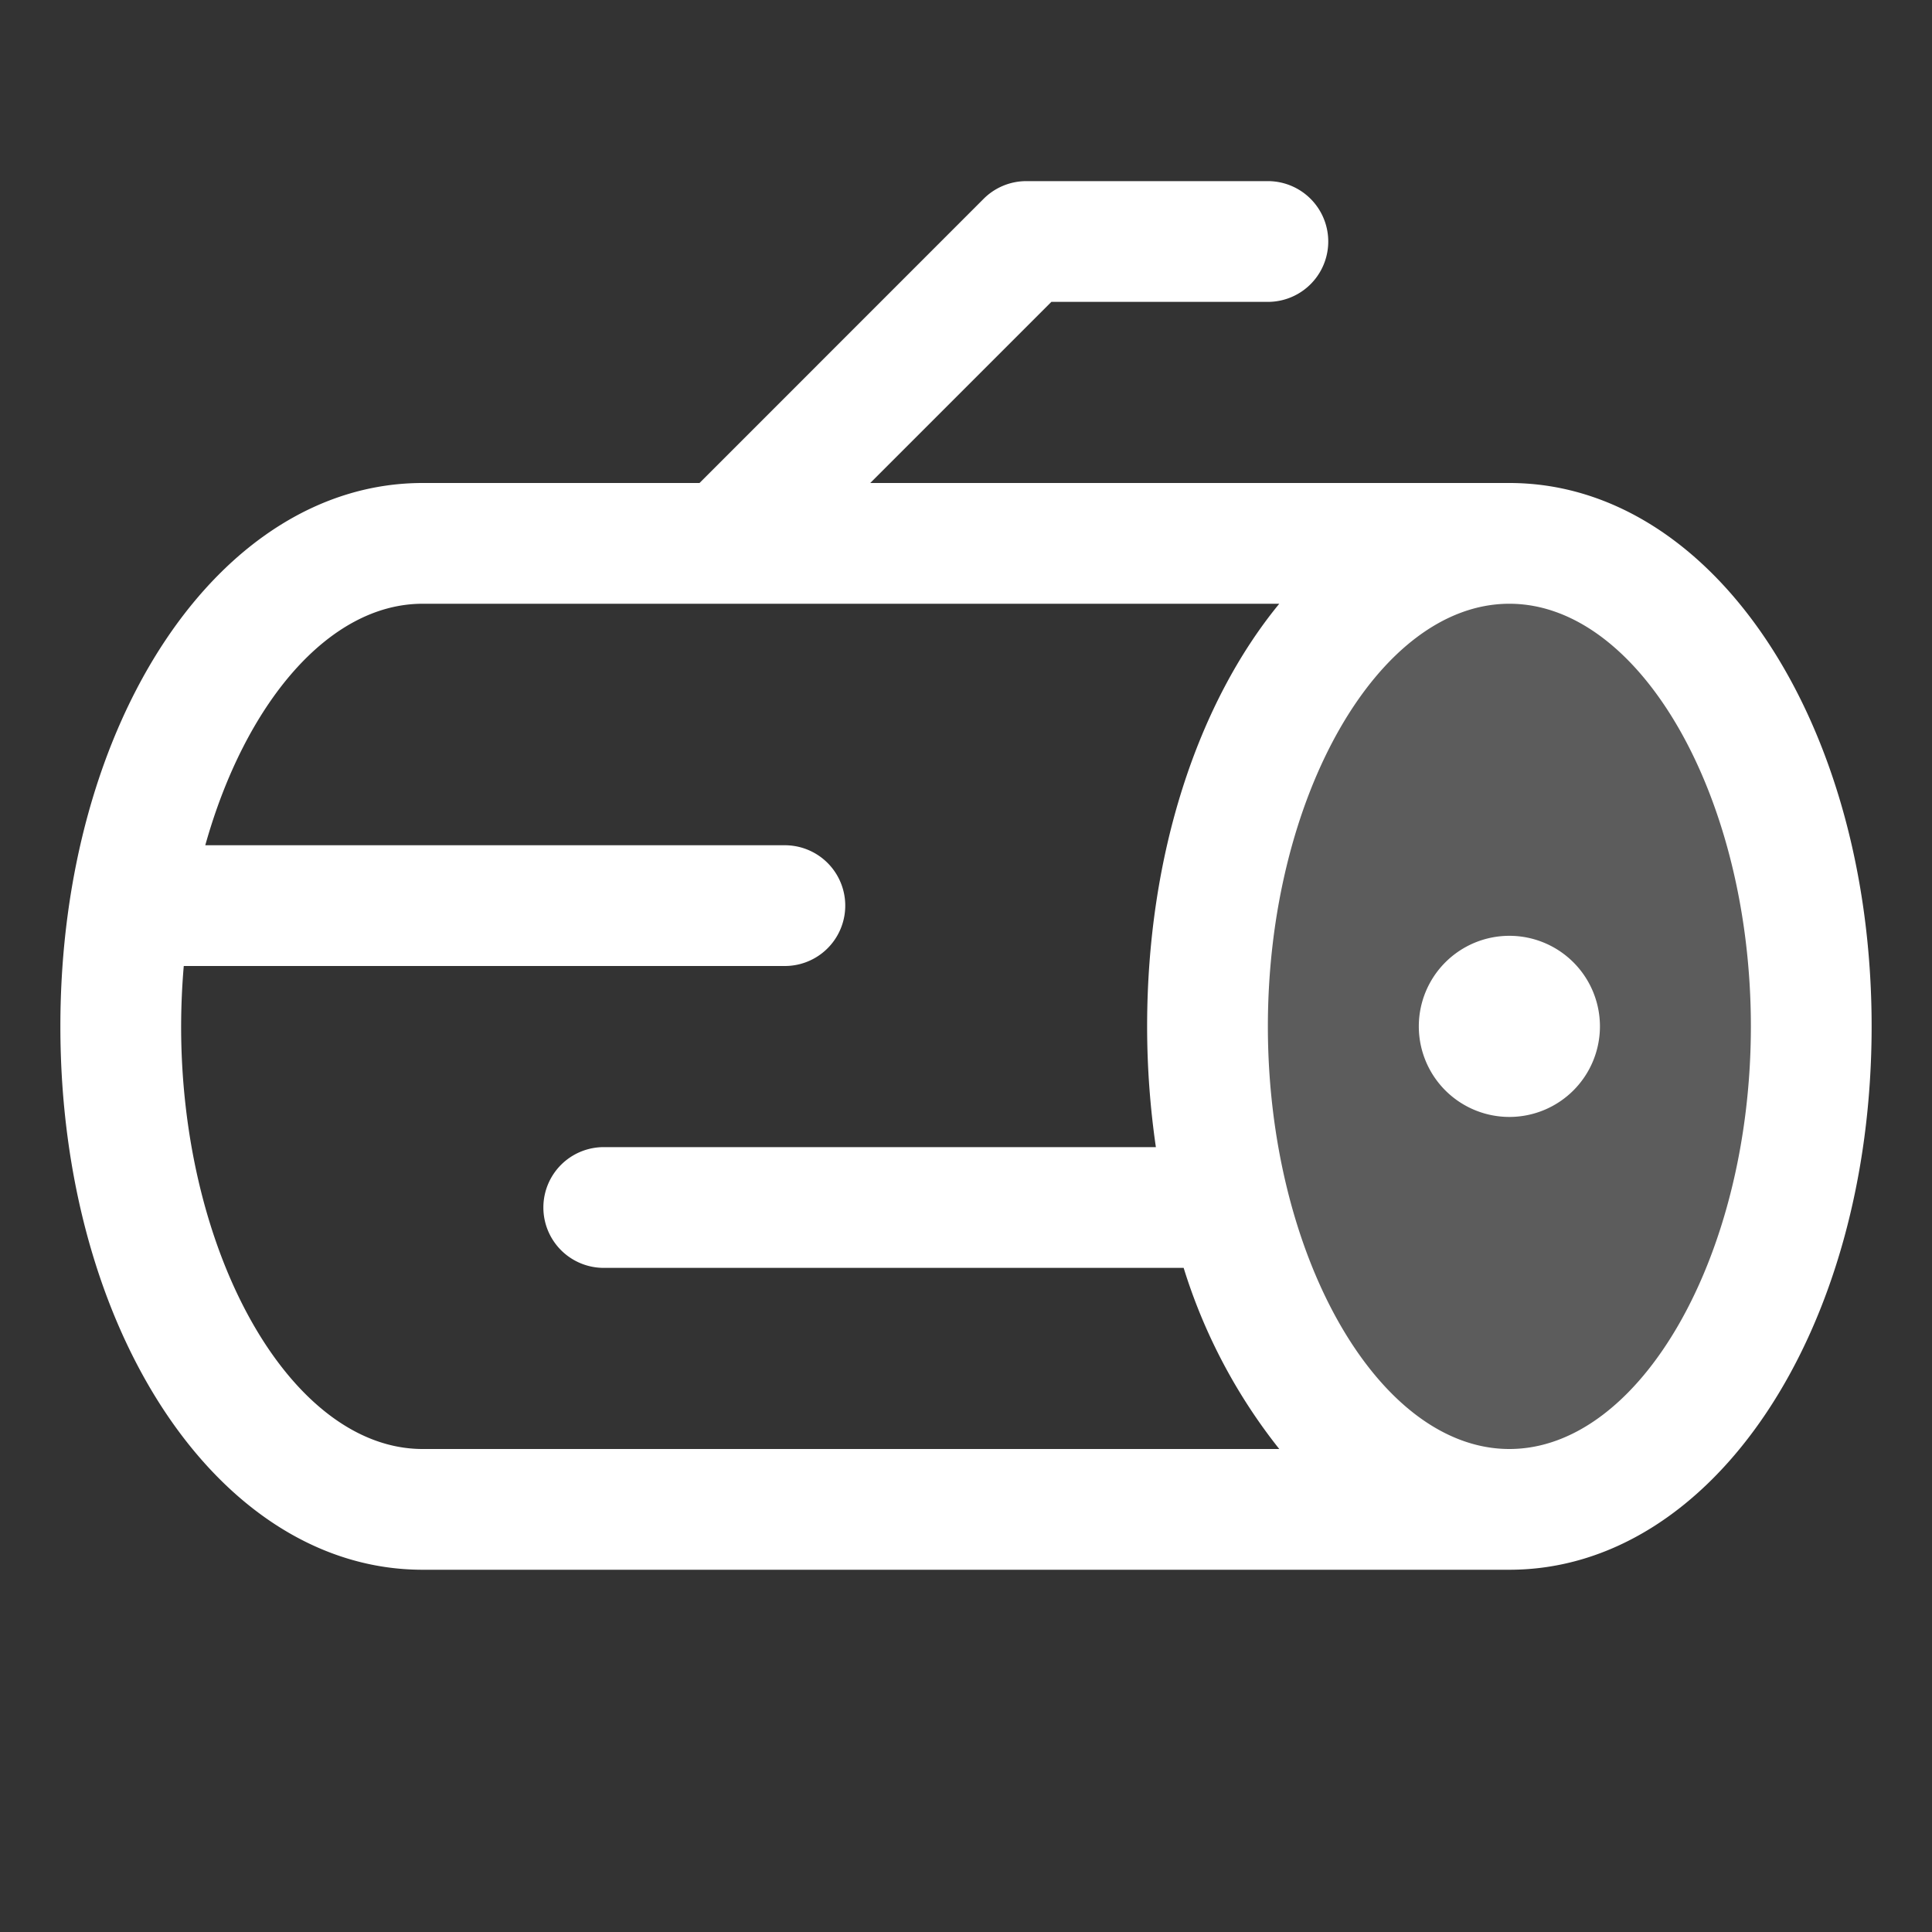 <svg xmlns="http://www.w3.org/2000/svg" width="2em" height="2em" viewBox="0 0 256 256">
	<rect x="0" y="0" width="256" height="256" fill="#333333" stroke="none"/>
	<g fill="white">
		<path d="M240 136c0 35.35-17.91 64-40 64s-40-28.65-40-64s17.91-64 40-64s40 28.65 40 64" opacity="0.2" />
		<path d="M212 136a12 12 0 1 1-12-12a12 12 0 0 1 12 12m36 0c0 40.37-21.08 72-48 72H56c-26.92 0-48-31.63-48-72s21.08-72 48-72h36.69l37.65-37.66A8 8 0 0 1 136 24h32a8 8 0 0 1 0 16h-28.69l-24 24H200c26.92 0 48 31.63 48 72M56 192h113.51a73.5 73.5 0 0 1-12.67-24H80a8 8 0 0 1 0-16h73.16a111 111 0 0 1-1.16-16c0-22.86 6.76-42.9 17.51-56H56c-12.47 0-23.55 13.26-28.8 32H104a8 8 0 0 1 0 16H24.35q-.34 3.93-.35 8c0 30.36 14.65 56 32 56m176-56c0-30.36-14.65-56-32-56s-32 25.64-32 56s14.65 56 32 56s32-25.64 32-56" />
	</g>
</svg>